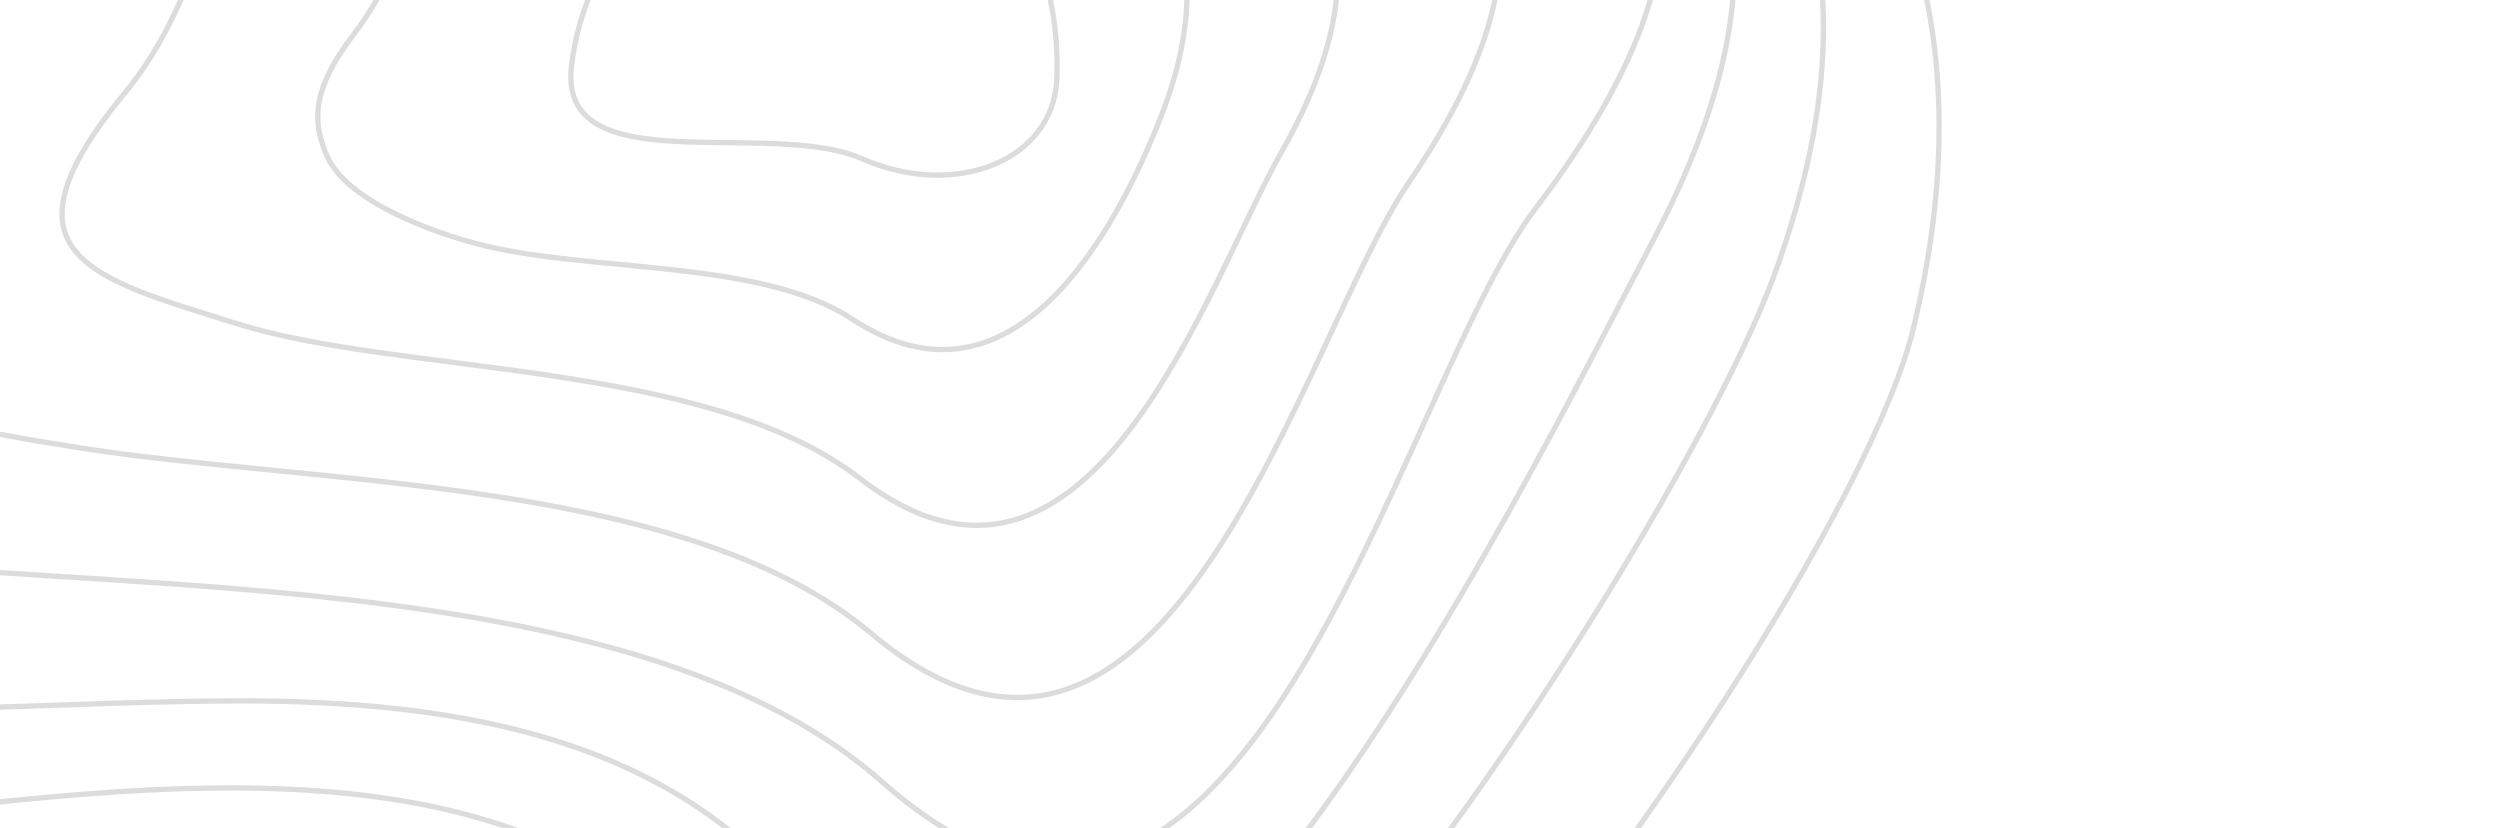 <svg width="471" height="156" viewBox="0 0 471 156" fill="none" xmlns="http://www.w3.org/2000/svg">
<g clip-path="url(#clip0_4001_2229)">
<path d="M199.1 14.981C200.473 -17.175 175.796 -47.17 152.332 -39.568C128.868 -31.965 109.99 -9.339 107.649 12.647C105.307 34.633 144.754 22.242 162.397 29.9C180.088 37.667 198.416 30.153 199.1 14.981Z" stroke="#DCDCDC" stroke-miterlimit="10"/>
<path d="M101.5 -43.556C79.284 -34.31 80.82 -11.992 66.506 6.658C58.14 17.62 59.192 23.613 61.554 29.281C65.405 38.292 82.851 44.094 89.616 45.863C110.19 51.435 143.191 48.631 160.592 60.139C191.422 80.399 210.935 41.86 218.723 21.98C228.741 -3.415 222.745 -22.326 206.825 -32.684C171.117 -55.554 171.077 -72.336 101.5 -43.556Z" stroke="#DCDCDC" stroke-miterlimit="10"/>
<path d="M170.907 -72.183C158.955 -87.085 128.641 -70.478 76.946 -61.722C37.847 -55.074 47.86 -11.955 23.462 17.576C-1.637 48.067 17.204 52.382 44.546 60.951C75.138 70.666 133.154 67.781 161.942 90.095C205.217 123.591 227.418 53.295 241.423 28.651C261.673 -6.94 250.052 -26.527 229.96 -40.528C209.272 -54.781 179.299 -61.66 170.907 -72.183Z" stroke="#DCDCDC" stroke-miterlimit="10"/>
<path d="M182.863 -89.633C171.04 -114.738 127.604 -90.338 53.108 -80.531C-2.177 -73.307 15.328 -12.576 -19.284 28.012C-55.977 70.824 -28.253 77.559 15.023 84.378C59.348 91.378 129.195 90 164.039 119.261C219.838 166.187 245.155 64.068 265.405 34.417C296.614 -11.275 280.86 -33.591 254.549 -49.131C228.141 -64.888 190.743 -73.025 182.863 -89.633Z" stroke="#DCDCDC" stroke-miterlimit="10"/>
<path d="M289.214 39.38C331.284 -15.964 311.314 -41.228 279.141 -58.343C246.835 -75.397 202.278 -84.41 194.946 -107.409C183.596 -142.333 126.599 -110.358 29.653 -99.539C-41.742 -91.557 -16.708 -13.563 -61.51 37.823C-109.308 93 -72.693 102.315 -14.118 106.898C44.592 111.421 125.445 111.26 166.213 147.317C234.191 207.485 262.943 73.976 289.214 39.38Z" stroke="#DCDCDC" stroke-miterlimit="10"/>
<path d="M-1.169 -110.479C-72.18 -90.522 -69.326 -17.044 -111.038 37.541C-152.837 92.294 -124.89 109.388 -74.213 127.503C-45.622 137.703 -0.127 132.215 44.185 132.048C93.174 131.871 135.467 141.67 159.224 181.616C205.699 259.897 287.86 89.884 311.089 45.989C343.64 -15.399 320.683 -45.207 285.652 -67.697C250.486 -90.127 204.805 -104.636 196.61 -134.281C184.466 -178.231 104.154 -140.012 -1.169 -110.479Z" stroke="#DCDCDC" stroke-miterlimit="10"/>
<path d="M-30.842 -121.471C-101.507 -90.656 -121.027 -20.705 -159.374 37.036C-195.404 91.285 -176.764 119.379 -132.969 147.801C-102.558 167.547 -42.796 154.279 15.958 149.62C77.838 144.734 131.016 152.918 153.426 215.21C185.857 305.808 314.561 105.65 334.219 51.956C358.674 -14.883 331.461 -49.91 293.496 -77.561C255.531 -105.211 208.814 -125.338 199.907 -161.651C186.687 -214.177 83.328 -171.267 -30.842 -121.471Z" stroke="#DCDCDC" stroke-miterlimit="10"/>
<path d="M-56.883 -129.085C-127.497 -88.064 -169.453 -21.081 -204.391 39.929C-235.071 93.474 -226.692 134.031 -188.578 171.451C-157.68 201.724 -82.271 179.804 -9.081 170.657C65.601 161.234 132.632 166.873 150.863 252.383C172.696 354.678 345.439 124.96 360.575 61.501C377.892 -10.829 345.336 -50.982 304.569 -83.854C263.755 -116.834 215.913 -142.411 206.292 -185.395C192.531 -246.736 65.334 -200.205 -56.883 -129.085Z" stroke="#DCDCDC" stroke-miterlimit="10"/>
</g>
<defs>
<clipPath id="clip0_4001_2229">
<rect width="656" height="539" fill="white" transform="translate(-348 -35) rotate(-24)"/>
</clipPath>
</defs>
</svg>
